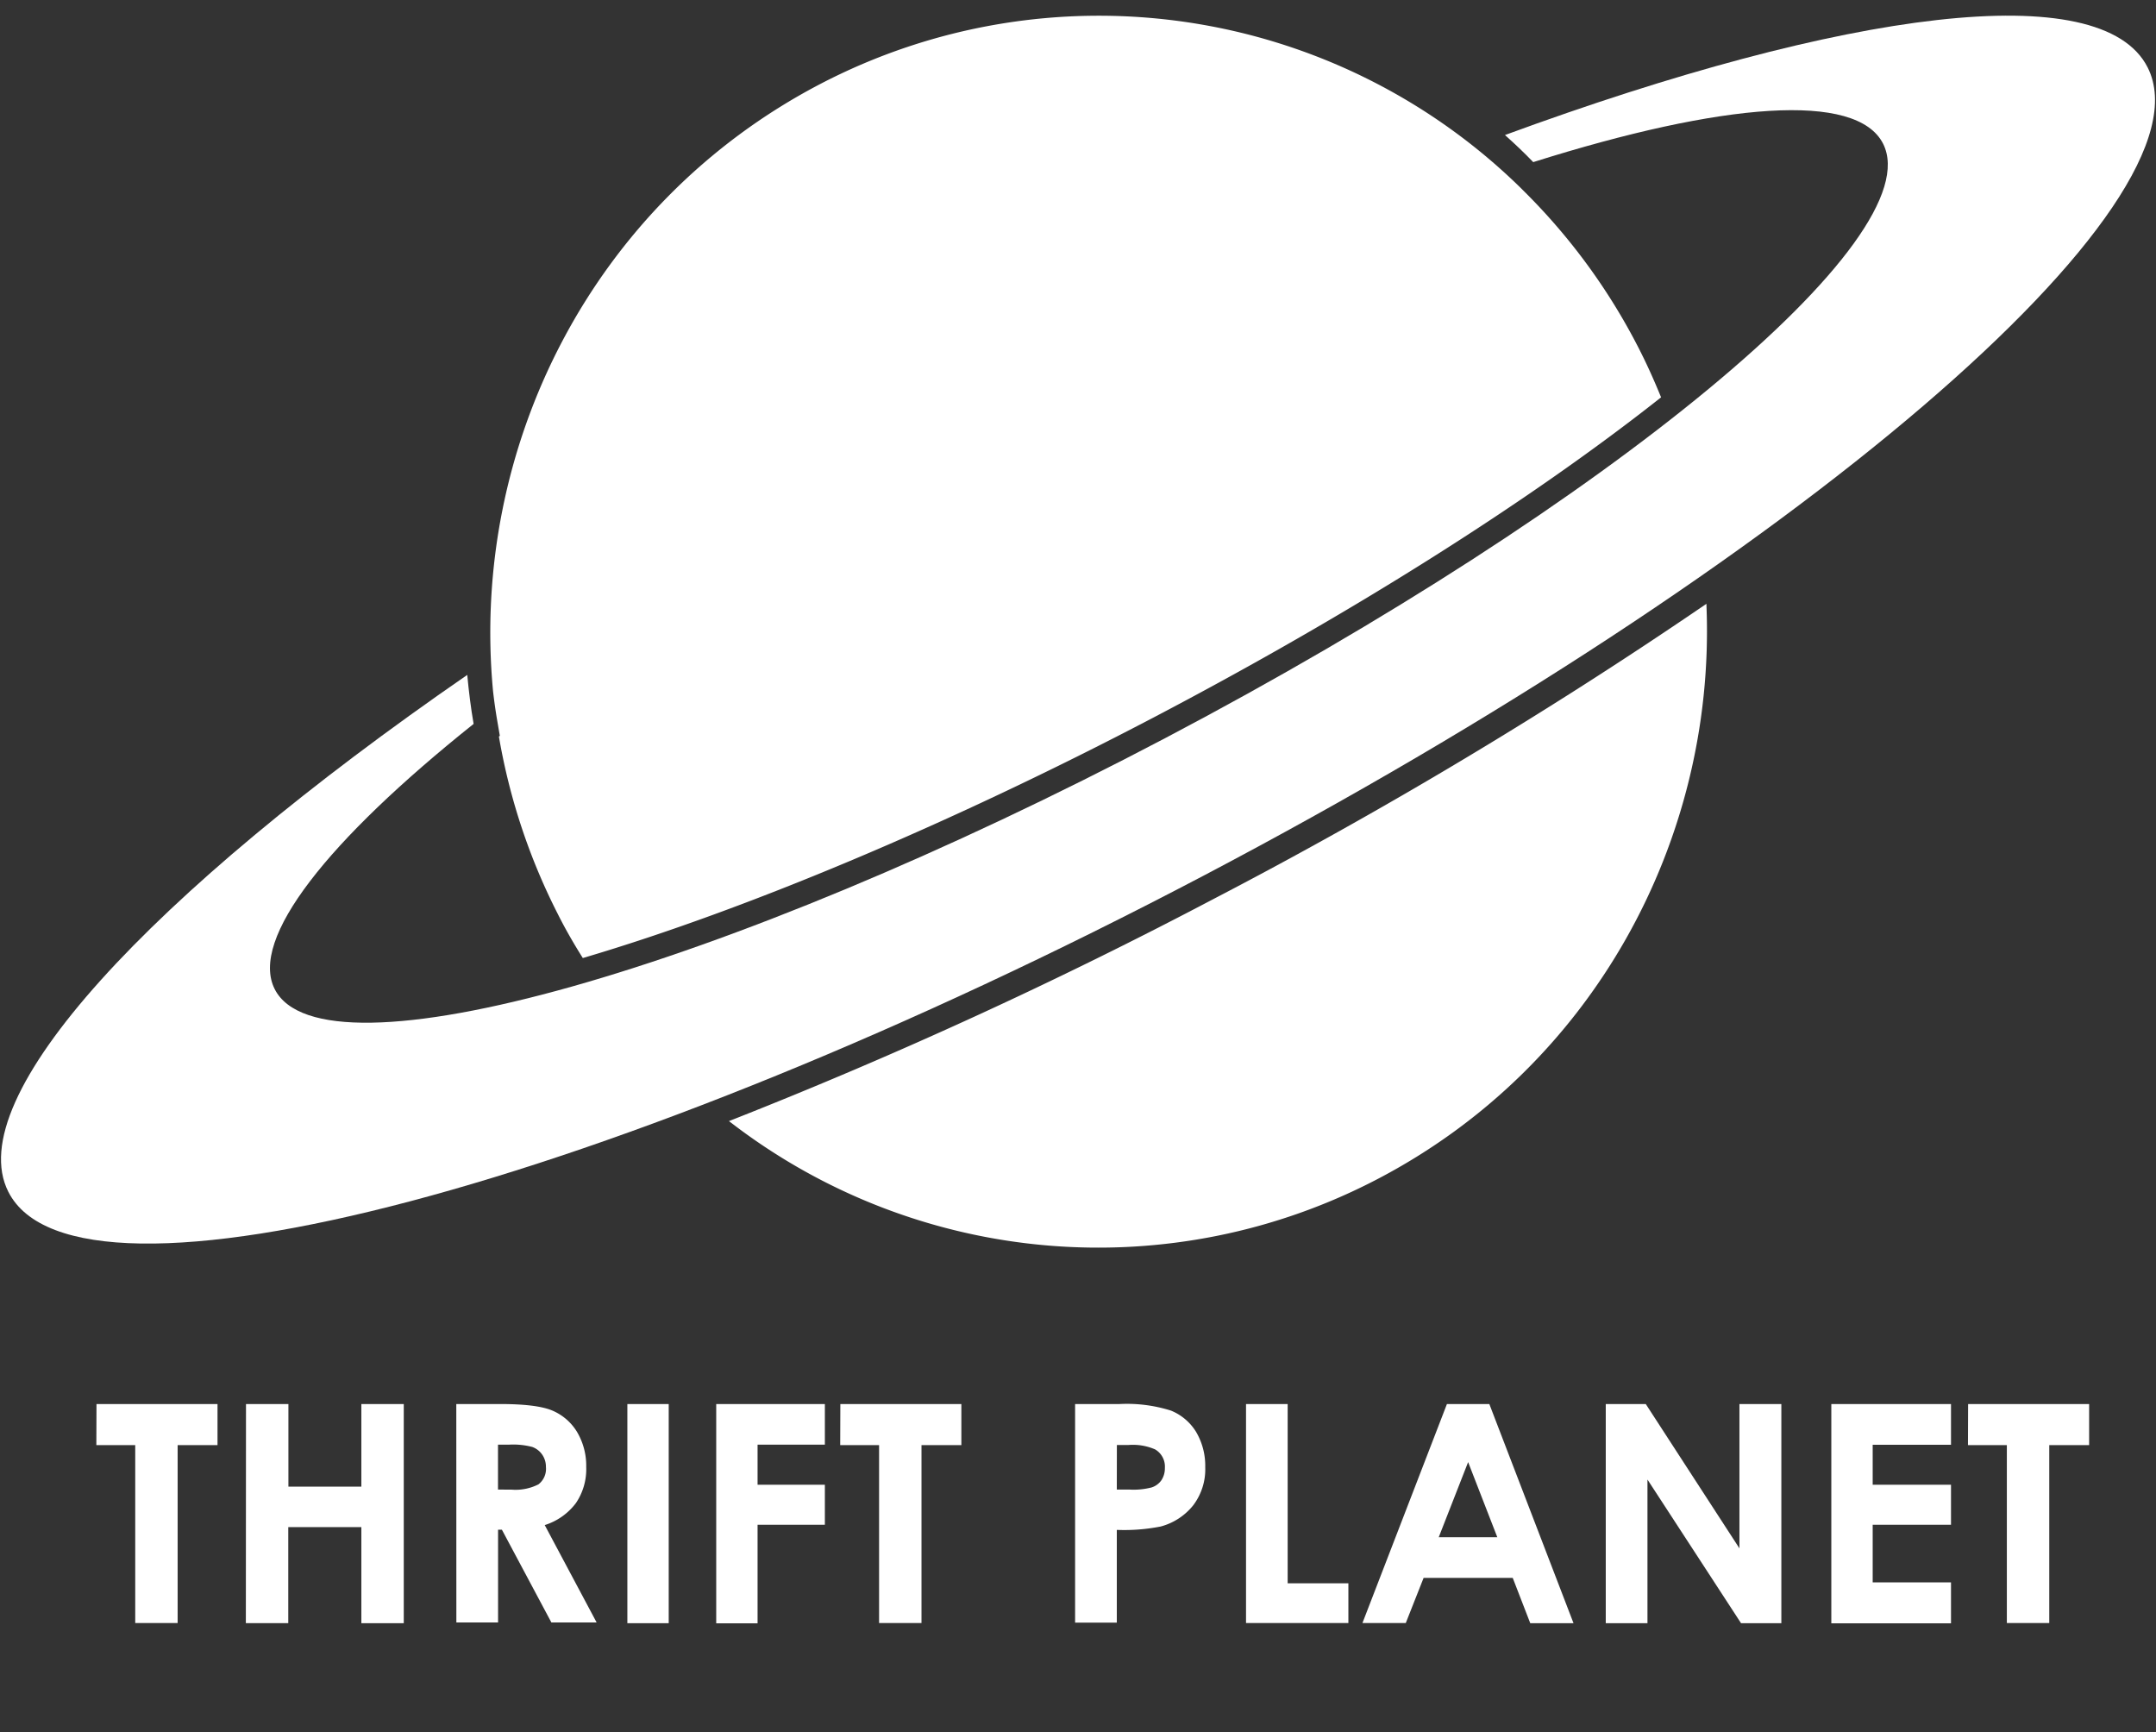 <svg id="Layer_1" data-name="Layer 1" xmlns="http://www.w3.org/2000/svg" viewBox="0 0 305 245"><rect x="0" y="0" width="305" height="245" fill="#333333" stroke="none"/><defs><style>.cls-1,.cls-2{fill:#fff;}.cls-1{stroke:#fff;stroke-miterlimit:10;}</style></defs><path class="cls-1" d="M70.85,101.94l.4,2.33-.13.11a87.4,87.4,0,0,0,8.24,24.68c1,2,2.15,4,3.31,5.86,22.52-6.68,51.27-18.68,80.29-33.88,27.73-14.53,52.81-30.34,71.42-45-.89-2.16-1.85-4.3-2.93-6.42a86.39,86.39,0,0,0-15.72-21.73h0l-1-1a84.78,84.78,0,0,0-98.51-14.54C84.14,29.12,67,63.5,70.25,97.74,70.42,99.22,70.62,100.61,70.85,101.94Z"/><path class="cls-1" d="M171.9,127.6a686.75,686.75,0,0,1-67.77,31.11,84.74,84.74,0,0,0,90.5,7.62c30.38-15.86,47.39-47.57,46.3-80A679.88,679.88,0,0,1,171.9,127.6Z"/><path class="cls-2" d="M303.82,9.54c-6.53-12.9-42.65-8.17-90.92,9.56,1.38,1.23,2.72,2.5,4,3.83,26.8-8.45,45.74-10,49.49-2.61,6.78,13.4-38.66,51-101.49,84.05S45.64,153.3,38.86,139.9c-3.6-7.11,7.52-21.05,28.14-37.51-.4-2.3-.68-4.62-.9-6.93-44.92,31-71.68,59.76-64.92,73.11,9.75,19.25,85.39-.75,169-44.67S313.56,28.78,303.82,9.54Z"/><path class="cls-2" d="M13.65,198.59H30.77v5.81H25.13v25.16h-6V204.4h-5.5Z"/><path class="cls-2" d="M34.8,198.59h6v11.68H51.12V198.59h6v31h-6V216H40.78v13.58h-6Z"/><path class="cls-2" d="M64.55,198.59H70.8q5.13,0,7.31.91a7.51,7.51,0,0,1,3.5,3,9.37,9.37,0,0,1,1.32,5,8.54,8.54,0,0,1-1.46,5.1,8.82,8.82,0,0,1-4.41,3.11l7.34,13.77H78l-7-13.12h-.54v13.12h-5.9Zm5.9,12.1H72.3a7.15,7.15,0,0,0,3.87-.74,2.76,2.76,0,0,0,1.06-2.45,3,3,0,0,0-.53-1.76,2.9,2.9,0,0,0-1.4-1.08,10.64,10.64,0,0,0-3.24-.33H70.45Z"/><path class="cls-2" d="M88.75,198.59H94.6v31H88.75Z"/><path class="cls-2" d="M101.32,198.59h15.37v5.74h-9.52V210h9.52v5.66h-9.52v13.94h-5.85Z"/><path class="cls-2" d="M118.88,198.59H136v5.81h-5.64v25.16h-6V204.4h-5.5Z"/><path class="cls-2" d="M152.09,198.59h6.25a20.69,20.69,0,0,1,7.32.93,7.47,7.47,0,0,1,3.54,3,9.44,9.44,0,0,1,1.3,5,8.43,8.43,0,0,1-1.7,5.39,8.78,8.78,0,0,1-4.6,3,26.7,26.7,0,0,1-6.21.48v13.12h-5.9Zm5.9,12.1h1.87a10.14,10.14,0,0,0,3.07-.31,2.7,2.7,0,0,0,1.36-1,3.06,3.06,0,0,0,.5-1.76A2.81,2.81,0,0,0,163.4,205a7.92,7.92,0,0,0-3.75-.62H158Z"/><path class="cls-2" d="M176.27,198.59h5.89v25.35h8.59v5.62H176.27Z"/><path class="cls-2" d="M204.69,198.59h6l11.91,31h-6.12L214,223.18H201.39l-2.52,6.38h-6.13Zm3,8.21-4.16,10.63h8.29Z"/><path class="cls-2" d="M227.16,198.59h5.66L246.07,219V198.59H252v31H246.3l-13.24-20.32v20.32h-5.9Z"/><path class="cls-2" d="M259.07,198.59H276v5.76H264.92V210H276v5.66H264.92v8.15H276v5.79H259.07Z"/><path class="cls-2" d="M278.42,198.59h17.12v5.81H289.9v25.16h-6V204.4h-5.5Z"/></svg>
